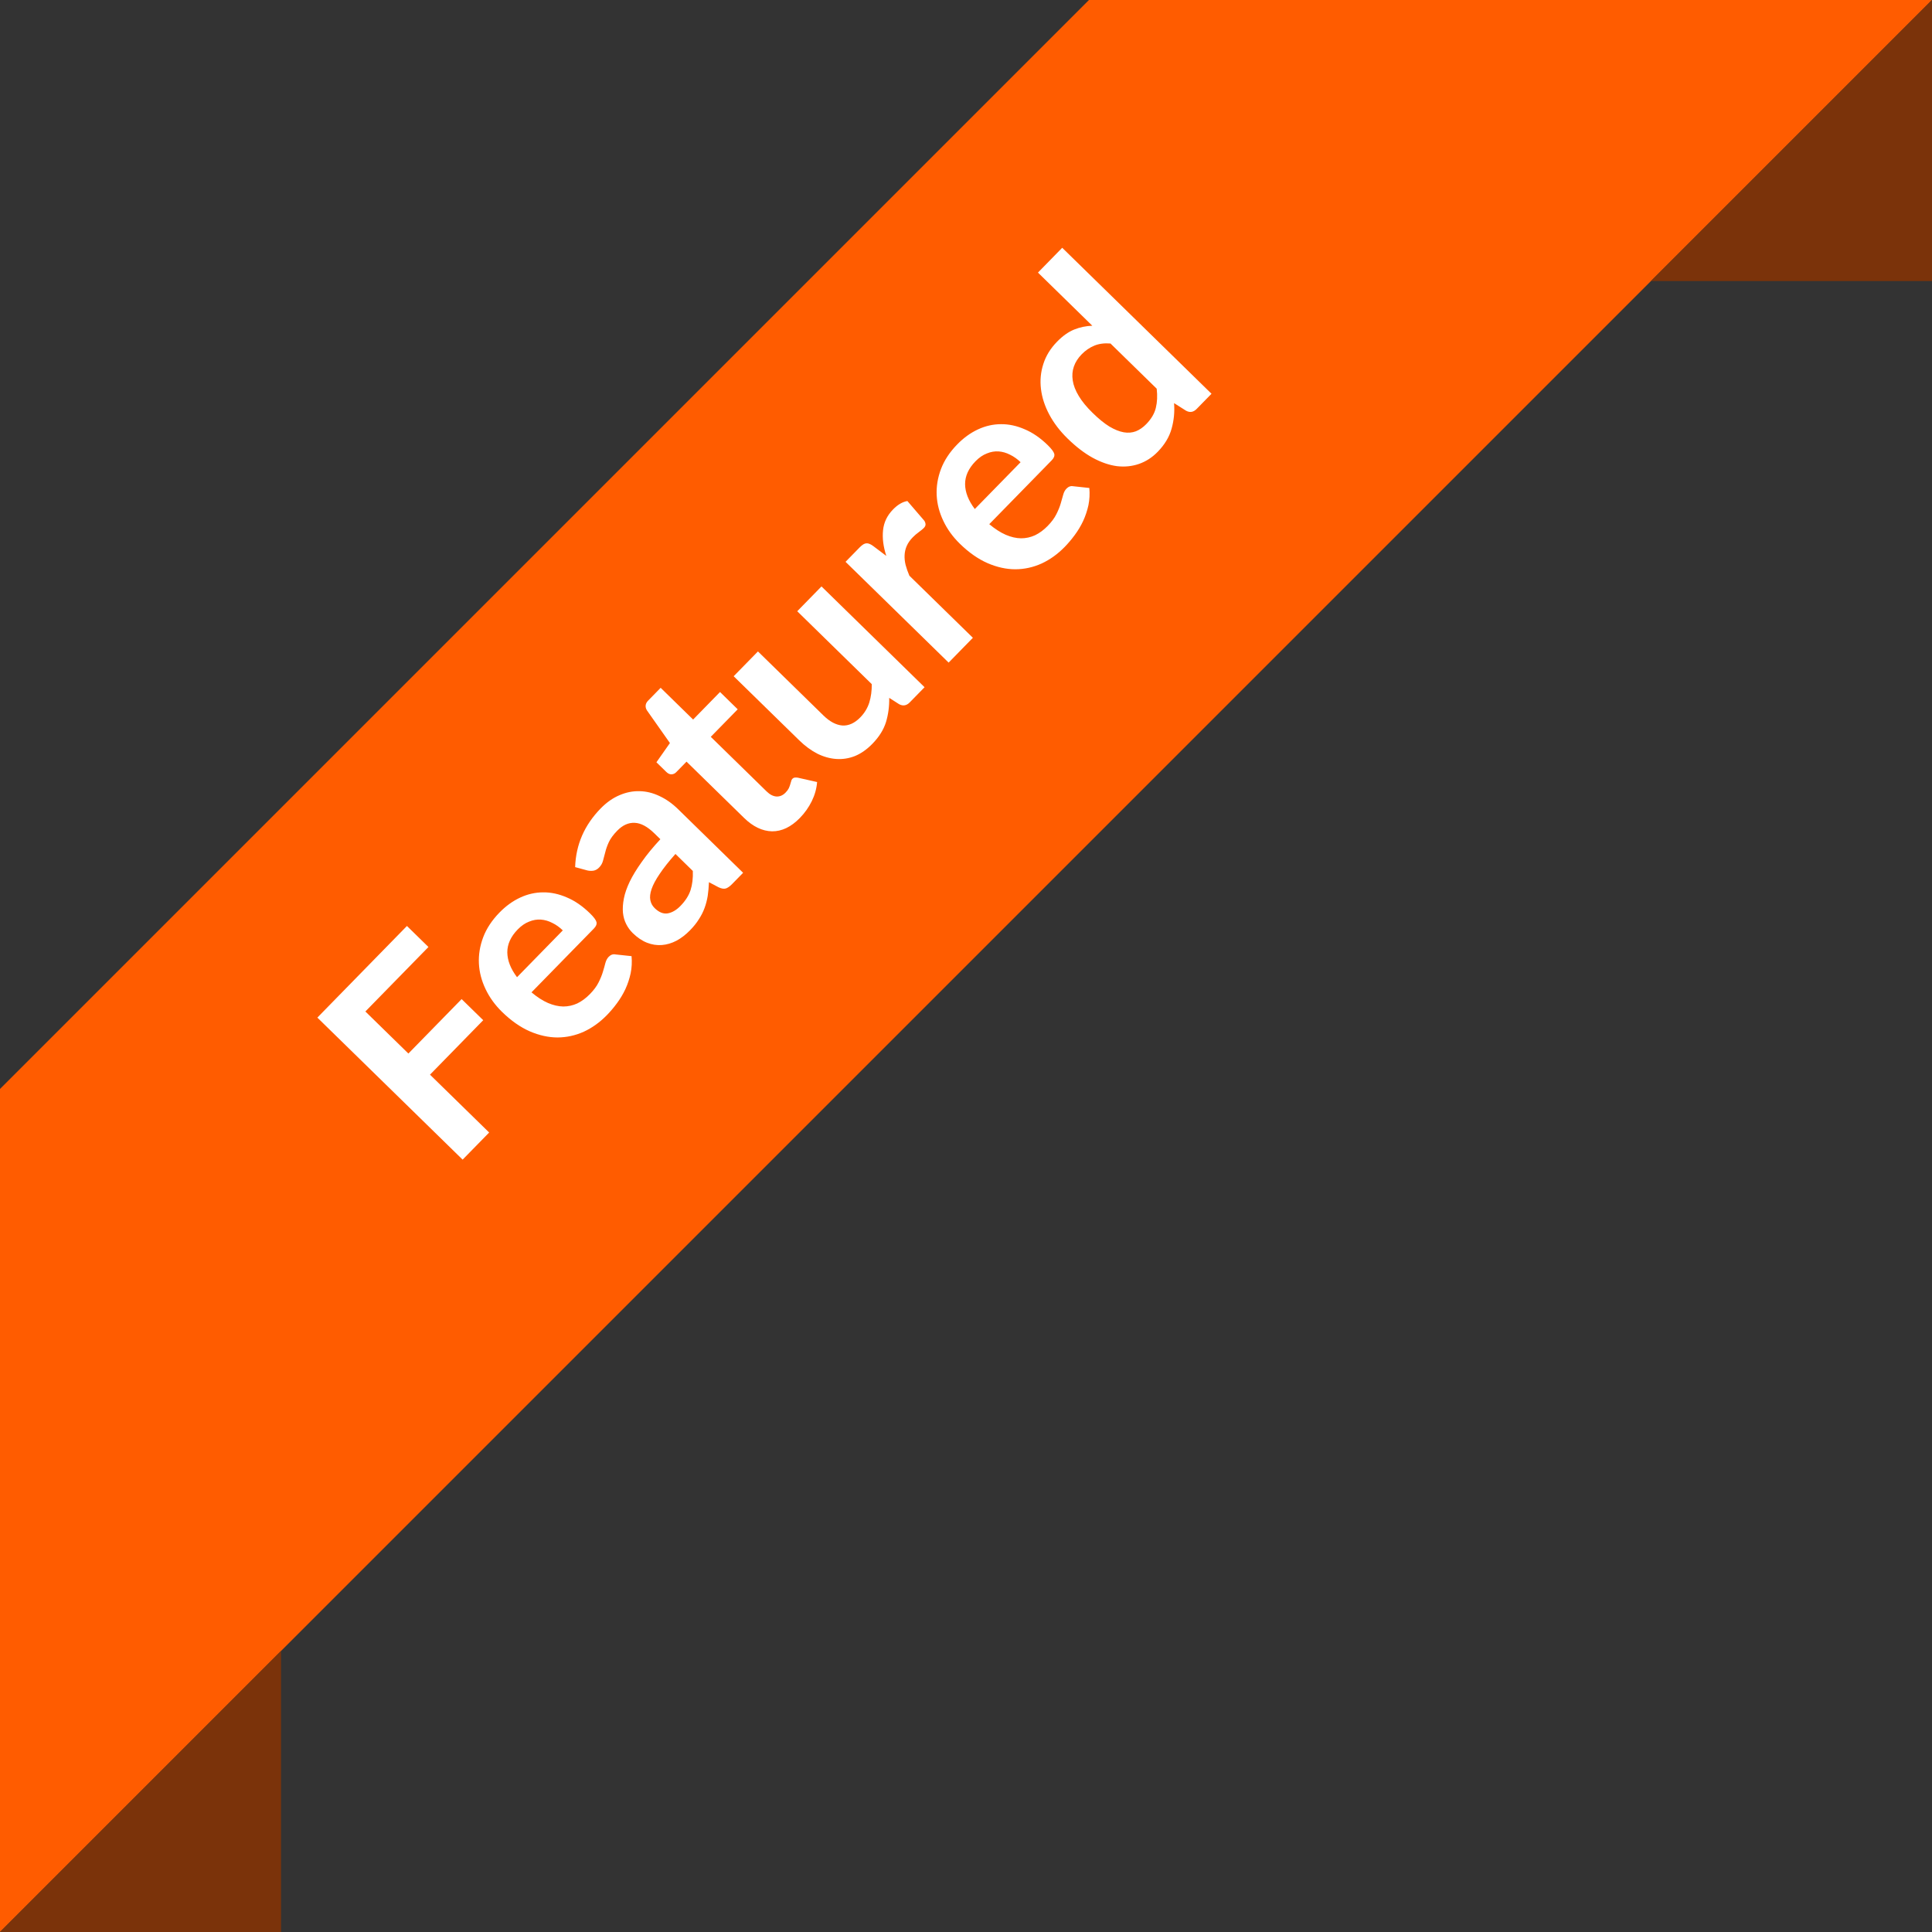 <svg width="110" height="110" viewBox="0 0 110 110" fill="none" xmlns="http://www.w3.org/2000/svg">
<rect x="0" y="0" width="110" height="110" fill="#333333" stroke="none"/>
<path d="M110 0H62L0 62V110L110 0Z" fill="#FF5C00"/>
<path d="M20.803 57.59L23.252 59.984L26.283 56.884L27.513 58.086L24.482 61.187L27.851 64.481L26.34 66.025L18.069 57.938L23.17 52.721L24.394 53.918L20.803 57.59ZM32.043 52.972C31.86 52.793 31.663 52.652 31.45 52.549C31.238 52.438 31.02 52.375 30.797 52.358C30.575 52.342 30.351 52.38 30.126 52.473C29.9 52.559 29.685 52.706 29.48 52.916C29.081 53.324 28.882 53.76 28.884 54.224C28.889 54.684 29.073 55.155 29.437 55.638L32.043 52.972ZM30.261 56.5C30.585 56.772 30.898 56.974 31.201 57.106C31.501 57.234 31.79 57.301 32.069 57.306C32.345 57.306 32.61 57.248 32.865 57.133C33.12 57.009 33.359 56.833 33.583 56.604C33.807 56.375 33.972 56.153 34.079 55.937C34.19 55.717 34.273 55.514 34.327 55.328C34.385 55.139 34.432 54.973 34.468 54.829C34.508 54.681 34.571 54.564 34.657 54.476C34.772 54.358 34.902 54.313 35.046 54.342L35.958 54.439C35.988 54.774 35.971 55.101 35.906 55.418C35.838 55.732 35.738 56.033 35.605 56.321C35.473 56.602 35.313 56.867 35.128 57.118C34.946 57.366 34.754 57.592 34.553 57.798C34.154 58.206 33.716 58.52 33.239 58.741C32.759 58.957 32.261 59.066 31.744 59.069C31.224 59.067 30.696 58.95 30.162 58.719C29.624 58.483 29.097 58.114 28.582 57.611C28.182 57.219 27.87 56.787 27.646 56.314C27.418 55.838 27.292 55.353 27.267 54.859C27.243 54.358 27.324 53.859 27.511 53.363C27.701 52.863 28.011 52.394 28.44 51.955C28.801 51.585 29.194 51.301 29.618 51.104C30.042 50.907 30.478 50.808 30.927 50.807C31.372 50.802 31.822 50.899 32.277 51.097C32.731 51.288 33.17 51.591 33.594 52.005C33.807 52.213 33.93 52.378 33.961 52.498C33.989 52.615 33.94 52.738 33.813 52.868L30.261 56.5ZM38.457 48.621C38.077 49.048 37.778 49.427 37.559 49.757C37.336 50.084 37.183 50.371 37.099 50.617C37.015 50.863 36.991 51.074 37.027 51.251C37.063 51.428 37.144 51.578 37.27 51.701C37.517 51.943 37.766 52.044 38.014 52.004C38.266 51.959 38.508 51.819 38.739 51.583C39.023 51.293 39.215 50.993 39.317 50.682C39.419 50.364 39.462 50 39.447 49.589L38.457 48.621ZM32.746 49.37C32.788 48.091 33.273 46.977 34.202 46.027C34.538 45.684 34.895 45.433 35.274 45.274C35.649 45.112 36.029 45.036 36.414 45.046C36.795 45.053 37.172 45.145 37.543 45.322C37.918 45.495 38.272 45.744 38.604 46.068L42.31 49.693L41.684 50.333C41.553 50.467 41.434 50.551 41.325 50.586C41.212 50.618 41.074 50.595 40.911 50.517L40.365 50.229C40.353 50.508 40.329 50.769 40.294 51.011C40.255 51.249 40.196 51.478 40.115 51.697C40.035 51.917 39.926 52.131 39.789 52.34C39.659 52.549 39.492 52.758 39.286 52.968C39.044 53.216 38.788 53.413 38.518 53.559C38.244 53.702 37.966 53.784 37.684 53.806C37.401 53.828 37.12 53.785 36.839 53.675C36.559 53.565 36.287 53.381 36.024 53.124C35.875 52.978 35.753 52.81 35.656 52.619C35.556 52.424 35.493 52.206 35.468 51.965C35.446 51.72 35.464 51.45 35.521 51.155C35.578 50.86 35.69 50.54 35.855 50.195C36.025 49.846 36.253 49.472 36.539 49.073C36.821 48.67 37.174 48.24 37.599 47.782L37.256 47.447C36.863 47.063 36.491 46.863 36.14 46.849C35.786 46.83 35.453 46.979 35.144 47.295C34.92 47.524 34.761 47.741 34.665 47.946C34.573 48.147 34.505 48.338 34.462 48.519C34.415 48.697 34.371 48.86 34.332 49.007C34.295 49.151 34.221 49.28 34.11 49.394C34.013 49.493 33.906 49.553 33.789 49.573C33.669 49.59 33.554 49.585 33.444 49.56L32.746 49.37ZM45.539 46.574C45.04 47.084 44.513 47.337 43.958 47.332C43.404 47.32 42.873 47.065 42.365 46.569L39.088 43.365L38.501 43.965C38.426 44.042 38.338 44.082 38.236 44.087C38.134 44.092 38.034 44.046 37.935 43.949L37.374 43.401L38.143 42.306L36.832 40.443C36.774 40.349 36.751 40.255 36.761 40.161C36.771 40.066 36.817 39.977 36.899 39.893L37.615 39.161L39.463 40.968L40.995 39.4L42.002 40.385L40.469 41.952L43.65 45.062C43.833 45.241 44.019 45.337 44.207 45.349C44.4 45.359 44.572 45.285 44.725 45.129C44.811 45.041 44.872 44.959 44.909 44.883C44.946 44.8 44.974 44.726 44.992 44.662C45.014 44.594 45.032 44.533 45.046 44.48C45.057 44.423 45.079 44.378 45.112 44.344C45.154 44.302 45.199 44.279 45.248 44.274C45.293 44.266 45.351 44.267 45.423 44.278L46.523 44.526C46.493 44.9 46.392 45.263 46.219 45.615C46.045 45.968 45.819 46.288 45.539 46.574ZM46.772 33.389L52.641 39.127L51.797 39.991C51.614 40.178 51.412 40.212 51.192 40.094L50.628 39.733C50.637 40.211 50.577 40.67 50.446 41.109C50.311 41.544 50.052 41.959 49.668 42.351C49.354 42.672 49.023 42.904 48.674 43.047C48.325 43.183 47.969 43.238 47.607 43.212C47.244 43.186 46.885 43.084 46.528 42.907C46.172 42.722 45.83 42.47 45.502 42.149L41.772 38.502L43.154 37.09L46.883 40.736C47.242 41.087 47.6 41.277 47.959 41.307C48.317 41.329 48.659 41.175 48.983 40.843C49.222 40.599 49.392 40.318 49.494 40C49.592 39.678 49.639 39.329 49.635 38.952L45.391 34.802L46.772 33.389ZM50.463 31.651C50.291 31.125 50.23 30.639 50.277 30.193C50.321 29.744 50.511 29.348 50.847 29.005C51.111 28.734 51.383 28.574 51.662 28.526L52.63 29.652C52.68 29.738 52.702 29.815 52.695 29.883C52.688 29.944 52.655 30.004 52.595 30.065C52.539 30.123 52.446 30.199 52.315 30.295C52.188 30.387 52.072 30.486 51.968 30.593C51.815 30.749 51.702 30.911 51.628 31.078C51.554 31.244 51.513 31.42 51.504 31.605C51.495 31.782 51.514 31.969 51.561 32.164C51.612 32.356 51.684 32.561 51.777 32.779L55.392 36.313L54.011 37.726L48.142 31.988L48.953 31.159C49.095 31.014 49.22 30.939 49.33 30.934C49.435 30.925 49.564 30.976 49.716 31.088L50.463 31.651ZM58.108 26.316C57.924 26.137 57.727 25.996 57.514 25.893C57.302 25.782 57.084 25.719 56.862 25.702C56.639 25.686 56.415 25.724 56.19 25.817C55.964 25.903 55.749 26.05 55.544 26.26C55.145 26.668 54.946 27.104 54.948 27.568C54.953 28.028 55.137 28.499 55.501 28.982L58.108 26.316ZM56.325 29.844C56.649 30.115 56.962 30.317 57.266 30.45C57.565 30.578 57.854 30.645 58.133 30.649C58.409 30.65 58.674 30.592 58.929 30.476C59.184 30.353 59.424 30.177 59.647 29.948C59.871 29.719 60.036 29.497 60.143 29.28C60.254 29.06 60.337 28.858 60.391 28.672C60.449 28.483 60.496 28.317 60.533 28.173C60.572 28.025 60.635 27.908 60.721 27.82C60.837 27.702 60.966 27.657 61.11 27.685L62.022 27.783C62.052 28.118 62.035 28.444 61.971 28.762C61.902 29.076 61.802 29.377 61.669 29.665C61.537 29.945 61.378 30.211 61.192 30.462C61.01 30.709 60.818 30.936 60.617 31.142C60.218 31.55 59.78 31.864 59.304 32.084C58.823 32.301 58.325 32.41 57.808 32.412C57.288 32.411 56.76 32.294 56.226 32.062C55.688 31.827 55.161 31.458 54.646 30.954C54.246 30.563 53.934 30.131 53.71 29.658C53.482 29.182 53.356 28.697 53.331 28.203C53.307 27.701 53.388 27.203 53.575 26.706C53.765 26.206 54.075 25.737 54.504 25.299C54.865 24.929 55.258 24.645 55.682 24.448C56.106 24.251 56.542 24.152 56.991 24.151C57.436 24.146 57.886 24.242 58.341 24.441C58.796 24.632 59.235 24.934 59.658 25.348C59.871 25.557 59.994 25.722 60.026 25.842C60.053 25.959 60.004 26.082 59.877 26.211L56.325 29.844ZM63.227 19.558C62.876 19.529 62.567 19.57 62.3 19.682C62.038 19.791 61.8 19.954 61.588 20.171C61.379 20.384 61.23 20.616 61.143 20.866C61.055 21.116 61.033 21.382 61.078 21.665C61.119 21.943 61.234 22.238 61.422 22.549C61.606 22.856 61.868 23.175 62.208 23.507C62.551 23.843 62.869 24.102 63.161 24.283C63.453 24.457 63.726 24.567 63.98 24.613C64.229 24.656 64.461 24.636 64.675 24.555C64.885 24.469 65.08 24.335 65.258 24.152C65.546 23.858 65.729 23.549 65.808 23.224C65.888 22.898 65.904 22.534 65.858 22.131L63.227 19.558ZM60.478 14.107L68.978 22.419L68.134 23.282C67.951 23.469 67.75 23.504 67.53 23.385L66.846 22.952C66.886 23.453 66.838 23.94 66.704 24.413C66.573 24.882 66.309 25.321 65.91 25.729C65.597 26.049 65.243 26.277 64.848 26.414C64.454 26.55 64.036 26.593 63.594 26.541C63.152 26.482 62.692 26.323 62.214 26.064C61.739 25.802 61.262 25.436 60.782 24.966C60.347 24.541 60 24.087 59.742 23.603C59.484 23.119 59.326 22.633 59.268 22.143C59.209 21.653 59.255 21.18 59.404 20.722C59.55 20.26 59.811 19.836 60.188 19.451C60.508 19.123 60.834 18.893 61.164 18.761C61.495 18.629 61.837 18.558 62.192 18.546L59.097 15.52L60.478 14.107Z" fill="white"/>
<path d="M110 16V0L94 16H110Z" fill="#7B330A"/>
<path d="M16 110V94L0 110H16Z" fill="#7B330A"/>
</svg>

